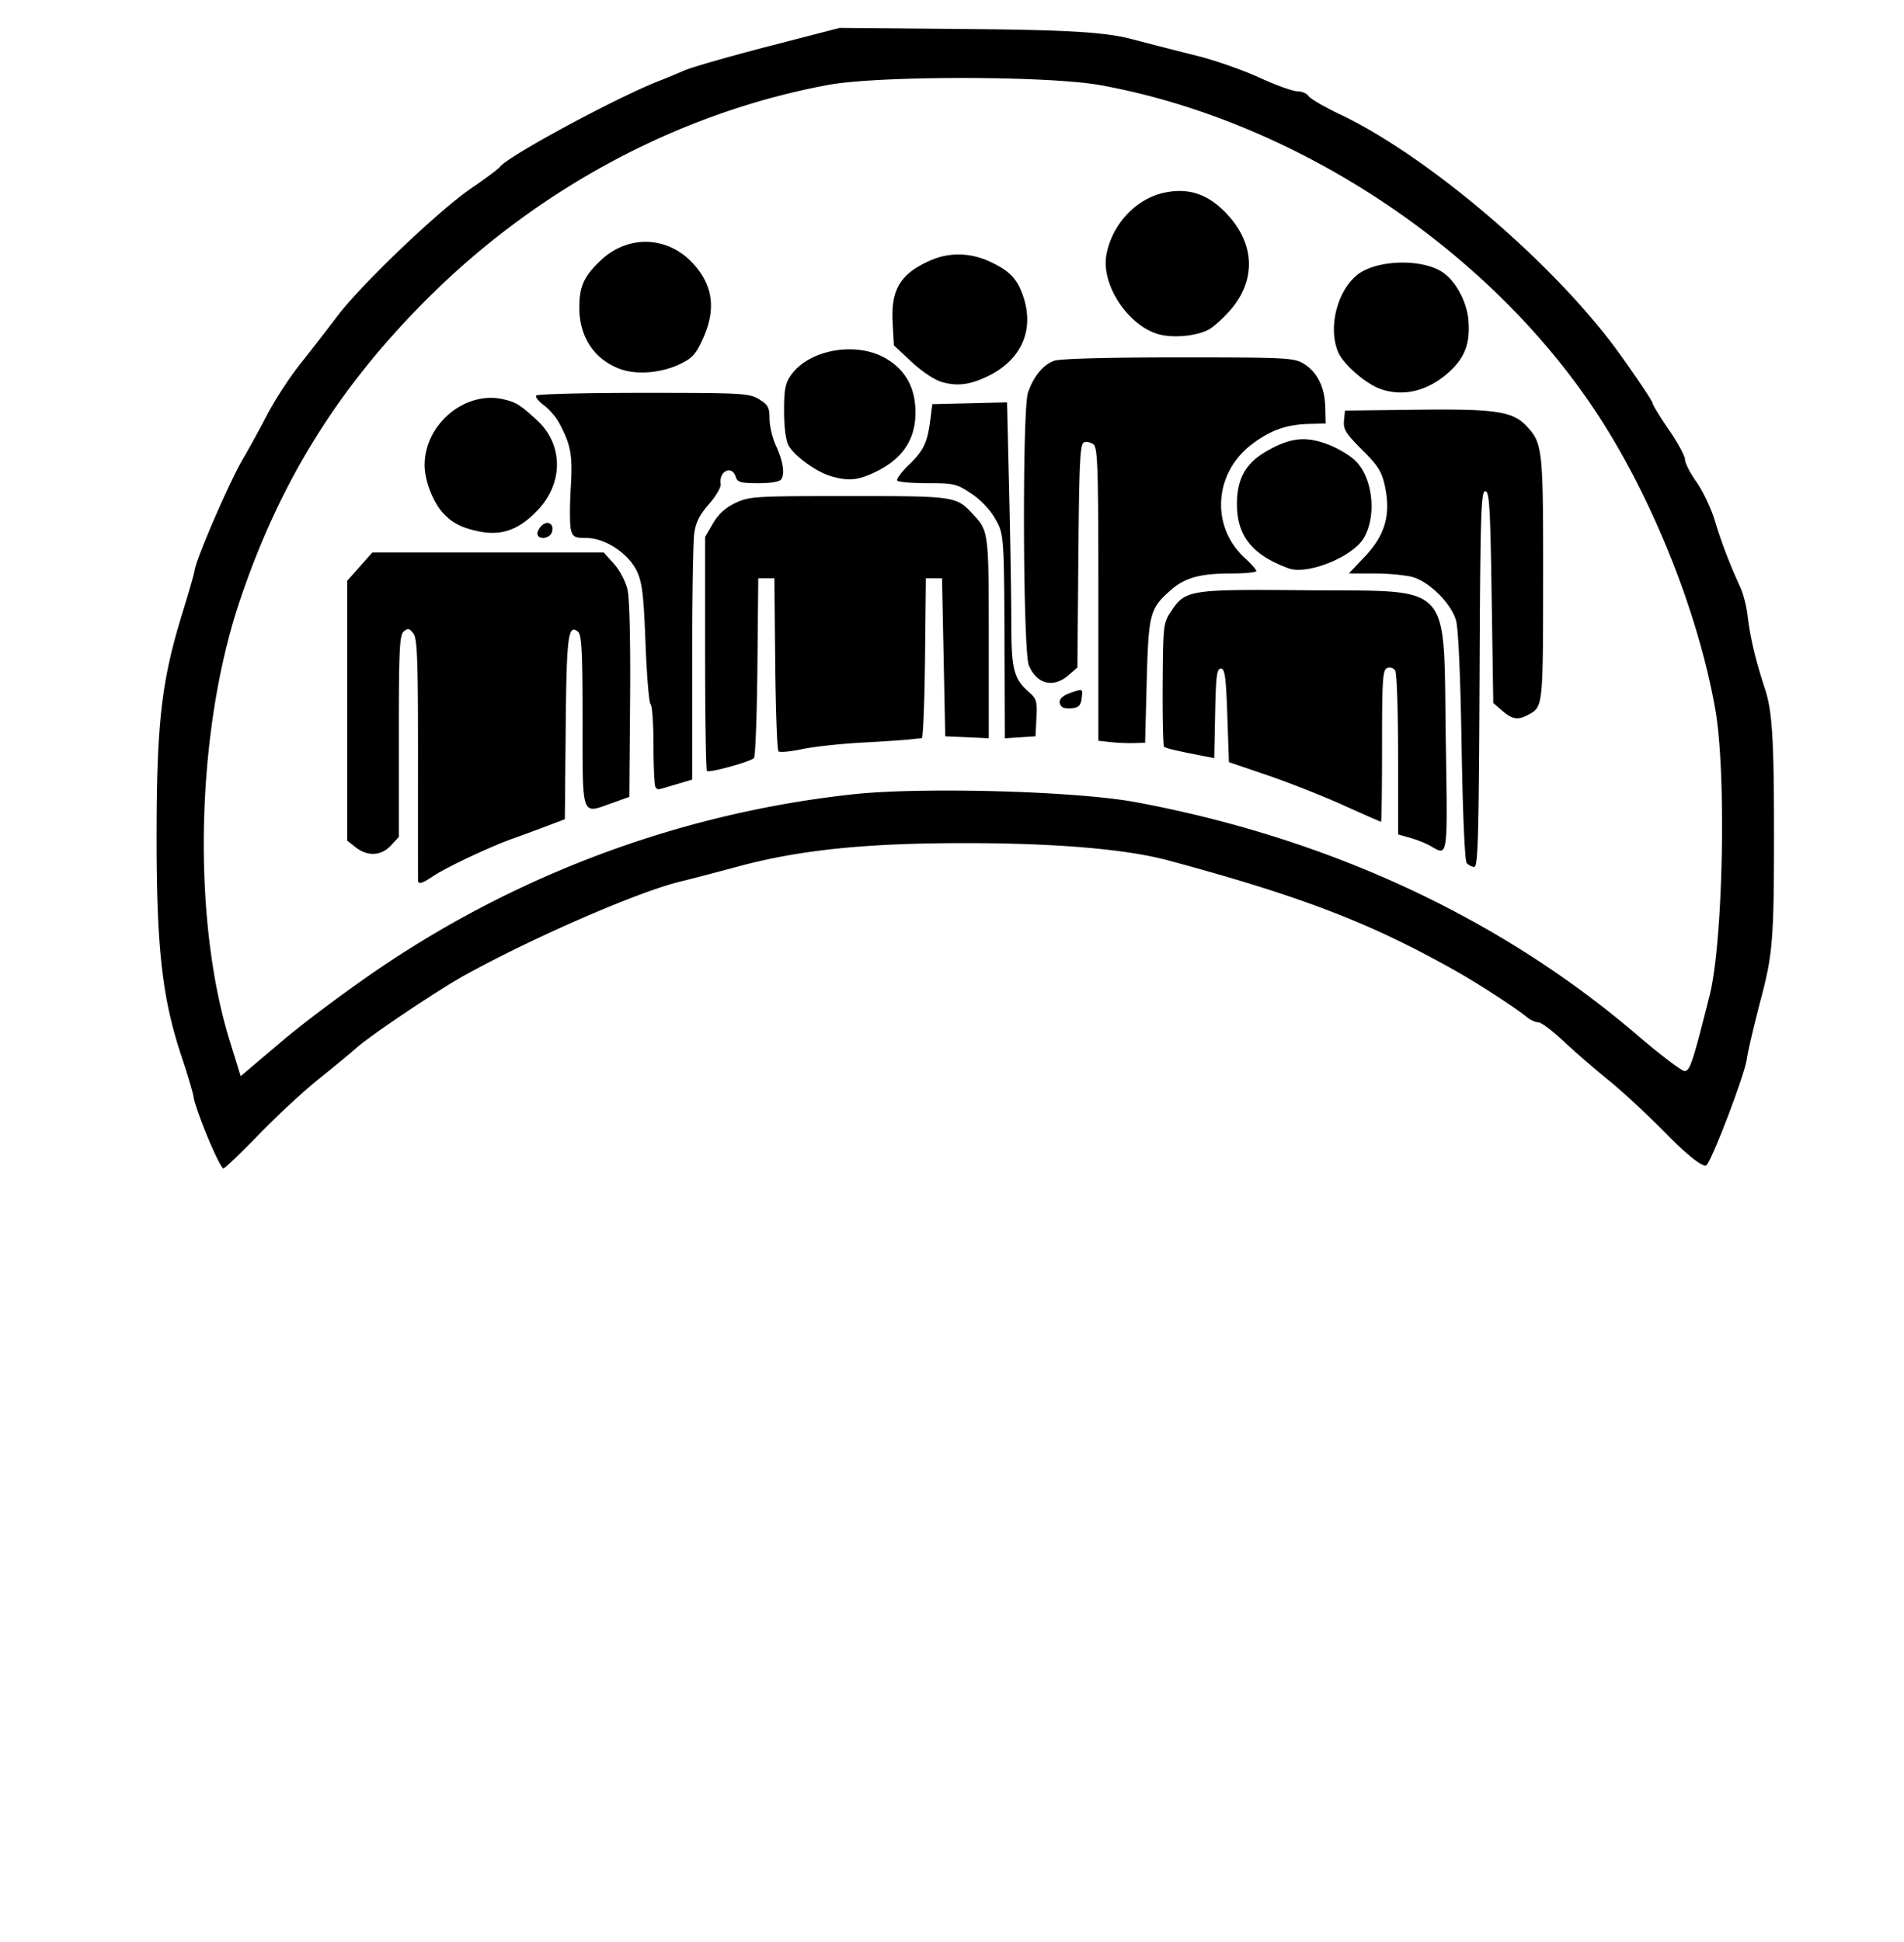 <svg xmlns="http://www.w3.org/2000/svg" xml:space="preserve" width="872" height="889" viewBox="0 0 872 889"><path d="M95.136 520.7c-3.252-7.838-6.121-15.923-6.377-17.967s-2.711-10.408-5.456-18.586c-9.013-26.855-11.632-49.804-11.594-101.602.037-51.585 2.274-70.936 11.744-101.602 2.947-9.54 5.501-18.461 5.678-19.824.683-5.282 15.904-40.415 22.012-50.808 2.805-4.774 7.889-14.04 11.296-20.59 3.408-6.552 10.098-16.827 14.869-22.836a1595 1595 0 0 0 17.346-22.344c11.187-14.73 46.518-48.387 61.476-58.563 6.395-4.351 12.186-8.677 12.867-9.613 3.54-4.86 53.867-31.997 73.104-39.417 2.726-1.052 7.744-3.132 11.152-4.624s20.84-6.499 38.74-11.127l32.547-8.415 59.143.523c45.643.403 62.68 1.453 74.632 4.6a2689 2689 0 0 0 30.078 7.7c8.025 1.994 20.778 6.454 28.34 9.913s15.427 6.29 17.478 6.29 4.332.974 5.069 2.165c.736 1.191 7.214 4.954 14.395 8.362 41.06 19.487 99.627 69.74 128.557 110.307 8.03 11.26 14.6 21.096 14.6 21.857s3.345 6.246 7.434 12.19c4.089 5.942 7.434 12.104 7.434 13.693 0 1.588 2.364 6.207 5.253 10.265 2.89 4.057 6.671 12.035 8.404 17.729 3.083 10.126 6.859 19.985 11.654 30.428 1.315 2.863 2.78 8.439 3.255 12.39 1.302 10.821 3.641 20.721 8.137 34.443 3.251 9.922 4.06 23.005 4.06 65.67 0 48.135-.567 55.431-5.876 75.581-3.232 12.267-6.165 24.75-6.519 27.74-.795 6.735-15.626 45.784-18.544 48.83-1.233 1.286-8.73-4.517-17.75-13.737-8.588-8.78-20.81-20.147-27.157-25.26-6.348-5.112-15.627-13.149-20.62-17.858s-10.163-8.563-11.486-8.563-3.753-1.131-5.4-2.513c-4.408-3.701-21.543-14.85-31.49-20.489-39.427-22.35-71.09-34.558-132.579-51.122-19.12-5.15-51.247-7.9-92.567-7.921-45.889-.025-76.135 3.076-104.441 10.707-10.223 2.756-22.083 5.848-26.357 6.873-19.19 4.6-67.007 25.36-98.788 42.89-12.256 6.76-43.36 27.622-49.801 33.404-2.622 2.353-10.332 8.72-17.133 14.15s-19.133 16.86-27.407 25.4c-8.273 8.541-15.595 15.53-16.27 15.53-.677 0-3.89-6.413-7.142-14.25m80.582-78.67c64.24-43.07 137.929-69.97 214.643-78.353 31.666-3.46 102.537-1.506 129.856 3.582 88.291 16.444 167.027 53.019 229.714 106.708 10.516 9.007 20.23 16.376 21.588 16.376 2.452 0 3.713-3.81 11.478-34.694 6.151-24.462 7.71-101.257 2.647-130.418-7.77-44.763-29.293-98.39-55.017-137.092C680.73 113.072 592.733 55.15 504.066 39.004c-23.937-4.358-101.781-4.42-124.956-.1-68.082 12.692-132.858 47.303-183.716 98.16-40.763 40.764-67.43 83.818-85.71 138.377-19.961 59.58-21.878 144.72-4.524 200.906l5.051 16.355 19.124-16.198c10.518-8.91 31.39-24.423 46.383-34.475" style="fill:#000;stroke-width:2.478"/><path d="M191.458 403.174c-.028-.609-.036-25.69-.018-55.734.027-45.603-.323-55.09-2.118-57.43-1.778-2.317-2.542-2.478-4.411-.927-1.942 1.612-2.26 8.383-2.26 47.987v46.11l-3.622 3.907c-4.436 4.787-10.684 5.115-16.111.847l-3.89-3.06V265.879l5.736-6.465 5.737-6.464h106.021l4.656 5.167c2.612 2.899 5.335 8.084 6.201 11.811.94 4.04 1.406 23.935 1.19 50.775l-.356 44.13-8.316 2.97c-13.752 4.91-13.092 6.819-13.092-37.853 0-31.176-.405-39.326-2.019-40.666-4.6-3.818-5.31 1.658-5.708 44.032l-.393 41.735-7.382 2.82a938 938 0 0 1-16.24 5.978c-10.804 3.851-30.878 13.32-36.91 17.41-4.69 3.179-6.612 3.729-6.695 1.915m480.254-8.12c-.869-1.094-1.815-22.898-2.322-53.52-.536-32.396-1.497-53.876-2.575-57.575-2.25-7.718-12.213-17.64-19.84-19.758-3.245-.901-11.146-1.642-17.557-1.646l-11.656-.015 7.438-7.866c9.176-9.702 11.852-19.13 9.088-32.019-1.445-6.738-3.065-9.328-10.459-16.722-7.445-7.445-8.683-9.435-8.301-13.35l.448-4.601 33.12-.398c35.865-.431 43.68.737 50.014 7.479 7.405 7.882 7.668 10.3 7.618 70.014-.05 58.717-.03 58.542-6.87 62.184-4.728 2.519-7.2 2.133-11.825-1.844l-4.143-3.561-.738-48.482c-.636-41.783-1.044-48.482-2.953-48.482-1.939 0-2.262 10.71-2.595 86-.318 71.634-.72 86.001-2.403 86.001-1.112 0-2.682-.83-3.489-1.845zm-16.612-7.772c-2.03-1.173-6.182-2.836-9.227-3.696l-5.537-1.565-.022-36.484c-.015-20.066-.61-37.411-1.327-38.545-.718-1.133-2.369-1.652-3.669-1.153-2.074.796-2.363 5.156-2.363 35.649 0 19.108-.211 34.742-.469 34.742s-8.064-3.429-17.348-7.62c-9.283-4.19-24.852-10.336-34.596-13.656l-17.717-6.038-.738-21.408c-.611-17.717-1.12-21.408-2.953-21.408-1.843 0-2.284 3.444-2.627 20.487l-.412 20.487-4.755-.913c-12.508-2.401-17.488-3.58-18.218-4.31-.438-.437-.721-13.311-.63-28.608.16-26.67.31-28.03 3.676-33.118 6.706-10.14 8.126-10.364 62.435-9.885 67.57.596 62.4-4.983 63.535 68.564.849 54.977 1.11 53.181-7.038 48.478m-354.83-26.8c-.541-.542-.984-9.14-.984-19.107s-.588-18.485-1.306-18.929-1.77-12.94-2.337-27.77c-.854-22.313-1.535-28.027-3.945-33.136-3.85-8.16-14.6-15.234-23.148-15.234-5.38 0-6.236-.47-7.096-3.897-.538-2.144-.57-10.615-.07-18.825.933-15.323.142-19.75-5.361-30.034-1.405-2.624-4.51-6.218-6.9-7.986-2.392-1.767-4.002-3.772-3.58-4.455s22.486-1.24 49.032-1.236c45.512 0 48.54.172 53.064 2.931 4.134 2.52 4.798 3.748 4.798 8.87 0 3.268 1.289 8.759 2.864 12.201 3.276 7.16 4.203 12.814 2.54 15.486-.724 1.163-4.628 1.846-10.559 1.846-8.113 0-9.54-.407-10.347-2.953-1.742-5.489-7.844-2.514-6.878 3.353.236 1.438-2.18 5.58-5.37 9.204-4.306 4.892-6.042 8.359-6.742 13.462-.518 3.78-.942 30.673-.942 59.761v52.888l-7.65 2.272c-8.96 2.66-7.864 2.505-9.082 1.287zm23.487-7.518c-.467-.467-.848-24.764-.848-53.993v-53.144l3.645-6.22c2.513-4.289 5.718-7.195 10.319-9.358 6.348-2.984 8.869-3.137 51.793-3.137 48.897 0 49.292.058 56.973 8.358 7.14 7.713 7.194 8.14 7.194 56.575v45.933l-9.966-.437-9.966-.436-.738-36.172-.738-36.172h-7.382l-.395 36.541c-.218 20.098-.882 36.586-1.477 36.64s-3.074.324-5.51.597-12.402.931-22.147 1.463c-9.744.531-22.035 1.881-27.313 3s-10.084 1.556-10.679.972c-.595-.583-1.26-18.645-1.476-40.137l-.395-39.076h-7.382l-.393 40.551c-.216 22.304-.927 41.085-1.578 41.737-1.744 1.743-20.548 6.907-21.54 5.915m184.81-13.21-5.537-.613v-66.906c0-57.417-.311-67.166-2.195-68.73-1.208-1.002-3.169-1.449-4.357-.993-1.828.702-2.23 8.721-2.603 51.97l-.441 51.139-4.143 3.562c-6.917 5.947-14.505 4.041-18.092-4.543-2.737-6.551-3.087-117.117-.395-124.921 2.554-7.407 7.013-12.81 12.007-14.552 2.75-.958 24.273-1.538 56.98-1.535 49.528 0 52.835.172 57.289 2.888 6.206 3.784 9.632 10.705 9.856 19.912l.181 7.461-7.552.19c-10.255.256-17.689 2.875-26.067 9.185-17.587 13.245-19.171 37.727-3.379 52.22 2.89 2.653 5.255 5.326 5.255 5.94s-5.149 1.122-11.442 1.127c-14.4.014-21.212 1.89-27.798 7.673-9.519 8.357-10.14 10.728-10.958 41.778l-.738 28.052-5.167.154c-2.842.084-7.659-.121-10.704-.459m-48.476-36.157c-.214-59.486-.162-58.696-4.325-66.15-2.21-3.957-6.606-8.584-10.87-11.442-6.732-4.51-7.943-4.798-20.195-4.798-7.169 0-13.378-.557-13.798-1.237s1.929-3.836 5.22-7.013c6.86-6.622 8.596-10.216 9.923-20.54l.95-7.382 17.109-.414 17.109-.414.974 41.015c.535 22.558.975 49.716.977 60.35 0 20.883 1.139 25.253 8.151 31.35 3.39 2.947 3.758 4.235 3.366 11.746l-.442 8.437-7.013.45-7.012.45zm26.275 20.042c-2.268-2.268-.842-4.774 3.597-6.321 6.132-2.138 5.95-2.22 5.414 2.44-.356 3.093-1.358 4.163-4.213 4.496-2.06.24-4.22-.037-4.798-.615m103.772-63.448c-16.656-6.118-23.622-14.784-23.622-29.388 0-11.688 3.985-18.775 13.67-24.306 10.73-6.128 17.65-6.906 27.77-3.119 4.51 1.688 10.258 5.08 12.771 7.537 8.01 7.83 9.893 25.198 3.843 35.44-5.115 8.66-25.846 16.99-34.432 13.836m-344.003-15.92c0-1.118 1.025-2.883 2.278-3.923 2.822-2.342 5.616-.047 4.257 3.496-1.136 2.96-6.535 3.313-6.535.428m-26.575-.943c-7.99-1.616-12.197-3.735-16.552-8.337-4.653-4.916-8.547-14.967-8.547-22.06 0-18.625 18.426-34.113 35.896-30.173 5.902 1.331 7.815 2.512 15.525 9.582 12.082 11.08 12.264 28.629.427 41.169-8.44 8.941-16.485 11.895-26.749 9.819m161.006-25.325c-6.683-1.918-16.894-9.331-19.452-14.122-1.246-2.333-2.033-8.436-2.033-15.756 0-9.915.548-12.717 3.22-16.462 8.342-11.696 29.827-15.455 43.363-7.588 8.98 5.22 13.498 13.323 13.599 24.39.12 13.07-6.167 22.121-19.581 28.193-7.257 3.285-11.353 3.573-19.116 1.345m251.65-39.926c-6.717-2.362-17.082-11.384-19.37-16.861-4.61-11.031-.654-27.479 8.45-35.139 8.44-7.102 29.496-7.92 39.257-1.524 6.064 3.974 11.245 13.52 11.95 22.019.894 10.775-1.668 17.426-9.298 24.142-9.521 8.381-20.604 11.014-30.989 7.363m-200.708-3.142c-3.455-.97-9.135-4.716-13.966-9.213l-8.143-7.58-.583-10.32c-.863-15.275 3.477-22.485 17.19-28.55 8.776-3.883 18.462-3.67 27.565.606 8.714 4.093 12.11 7.58 14.84 15.23 5.612 15.738-.534 29.777-16.317 37.269-8.002 3.799-13.659 4.502-20.586 2.558m-147.521-6.009c-11.872-4.398-18.658-14.622-18.658-28.11 0-9.747 2.083-14.33 9.844-21.655 12.585-11.88 30.815-11.165 42.403 1.661 8.992 9.954 10.398 20.75 4.431 34.045-3.286 7.323-4.863 9.07-10.704 11.861-8.517 4.07-19.812 4.979-27.316 2.198m248.107-15.556c-14.49-2.884-28.043-22.535-25.37-36.785 2.598-13.849 13.311-25.416 26.213-28.304 11.603-2.596 20.882.68 29.696 10.483 12.24 13.613 12.476 29.988.627 43.449-3.267 3.712-7.692 7.645-9.832 8.74-5.317 2.72-14.556 3.766-21.334 2.417" style="fill:#000;stroke-width:1.476"/></svg>